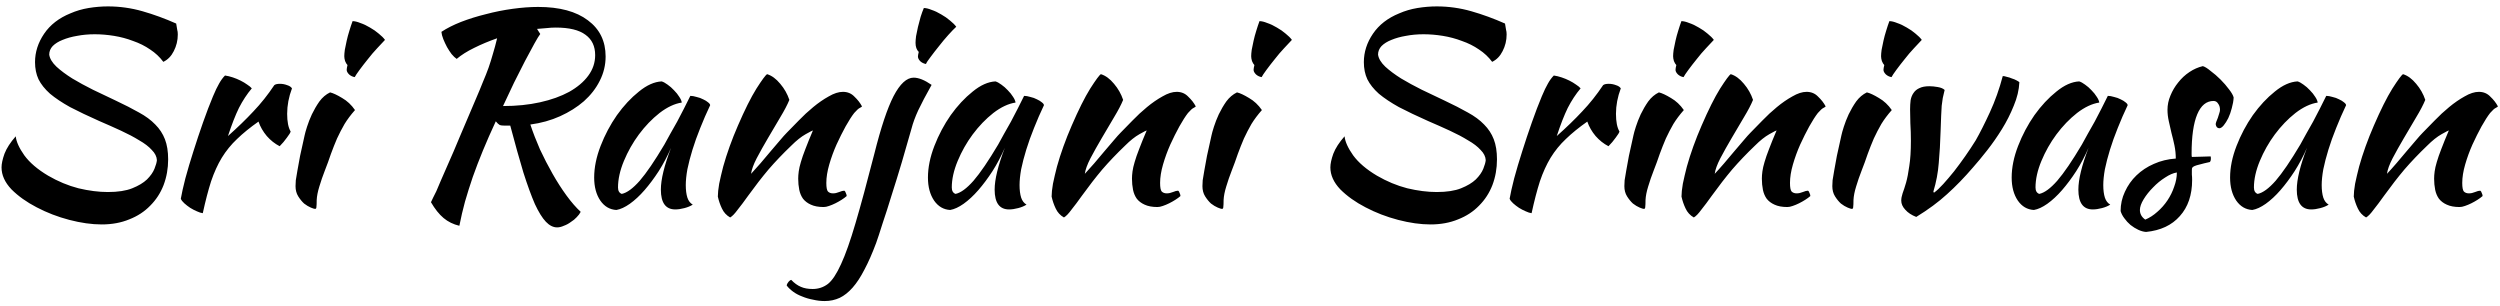 <svg width="196" height="24" viewBox="0 0 196 24" fill="none" xmlns="http://www.w3.org/2000/svg">
<path d="M13.813 1.846C13.855 2.084 13.883 2.252 13.897 2.35C13.925 2.434 13.939 2.553 13.939 2.707C13.939 3.169 13.834 3.603 13.624 4.009C13.428 4.401 13.155 4.681 12.805 4.849C12.525 4.471 12.182 4.149 11.776 3.883C11.37 3.603 10.922 3.379 10.432 3.211C9.956 3.029 9.459 2.896 8.941 2.812C8.423 2.728 7.919 2.686 7.429 2.686C6.939 2.686 6.477 2.728 6.043 2.812C5.623 2.882 5.245 2.987 4.909 3.127C4.587 3.253 4.328 3.414 4.132 3.61C3.95 3.806 3.859 4.03 3.859 4.282C3.901 4.59 4.09 4.905 4.426 5.227C4.762 5.535 5.175 5.843 5.665 6.151C6.155 6.445 6.694 6.739 7.282 7.033C7.884 7.327 8.472 7.607 9.046 7.873C9.76 8.209 10.376 8.524 10.894 8.818C11.412 9.098 11.839 9.413 12.175 9.763C12.511 10.099 12.763 10.484 12.931 10.918C13.099 11.352 13.183 11.877 13.183 12.493C13.183 13.207 13.064 13.879 12.826 14.509C12.588 15.125 12.238 15.664 11.776 16.126C11.328 16.588 10.782 16.945 10.138 17.197C9.494 17.463 8.773 17.596 7.975 17.596C7.191 17.596 6.344 17.477 5.434 17.239C4.524 17.001 3.67 16.672 2.872 16.252C2.088 15.846 1.43 15.377 0.898 14.845C0.38 14.299 0.121 13.725 0.121 13.123C0.121 12.843 0.198 12.486 0.352 12.052C0.52 11.618 0.814 11.163 1.234 10.687C1.276 11.107 1.5 11.604 1.906 12.178C2.326 12.752 2.949 13.284 3.775 13.774C4.545 14.222 5.336 14.551 6.148 14.761C6.974 14.957 7.744 15.055 8.458 15.055C9.242 15.055 9.879 14.957 10.369 14.761C10.859 14.565 11.244 14.334 11.524 14.068C11.804 13.788 12 13.508 12.112 13.228C12.224 12.948 12.287 12.724 12.301 12.556C12.287 12.276 12.154 12.01 11.902 11.758C11.664 11.492 11.335 11.24 10.915 11.002C10.509 10.75 10.033 10.498 9.487 10.246C8.941 9.994 8.374 9.742 7.786 9.49C6.904 9.098 6.141 8.734 5.497 8.398C4.867 8.048 4.342 7.698 3.922 7.348C3.516 6.984 3.215 6.606 3.019 6.214C2.837 5.822 2.746 5.374 2.746 4.87C2.746 4.086 2.984 3.344 3.46 2.644C3.936 1.944 4.622 1.412 5.518 1.048C5.966 0.852 6.442 0.712 6.946 0.628C7.464 0.544 7.968 0.502 8.458 0.502C9.382 0.502 10.285 0.628 11.167 0.88C12.049 1.132 12.931 1.454 13.813 1.846ZM14.176 15.58C14.246 15.174 14.365 14.642 14.533 13.984C14.715 13.312 14.925 12.605 15.163 11.863C15.401 11.107 15.653 10.351 15.919 9.595C16.185 8.839 16.444 8.16 16.696 7.558C16.878 7.124 17.039 6.788 17.179 6.55C17.319 6.298 17.473 6.088 17.641 5.92C17.837 5.948 18.04 5.997 18.25 6.067C18.46 6.137 18.663 6.221 18.859 6.319C19.055 6.417 19.23 6.522 19.384 6.634C19.538 6.732 19.657 6.83 19.741 6.928C19.363 7.376 19.027 7.887 18.733 8.461C18.453 9.035 18.166 9.77 17.872 10.666C18.628 9.994 19.293 9.35 19.867 8.734C20.455 8.118 21.001 7.432 21.505 6.676C21.589 6.606 21.736 6.571 21.946 6.571C22.142 6.571 22.331 6.606 22.513 6.676C22.695 6.732 22.821 6.816 22.891 6.928C22.639 7.6 22.513 8.265 22.513 8.923C22.513 9.539 22.604 10.001 22.786 10.309C22.772 10.393 22.674 10.554 22.492 10.792C22.324 11.03 22.135 11.254 21.925 11.464C21.547 11.268 21.211 11.002 20.917 10.666C20.623 10.316 20.406 9.938 20.266 9.532C19.608 9.994 19.048 10.449 18.586 10.897C18.124 11.331 17.725 11.821 17.389 12.367C17.067 12.899 16.787 13.515 16.549 14.215C16.325 14.915 16.108 15.748 15.898 16.714C15.772 16.7 15.618 16.651 15.436 16.567C15.268 16.497 15.093 16.406 14.911 16.294C14.743 16.182 14.589 16.063 14.449 15.937C14.309 15.811 14.218 15.692 14.176 15.58ZM23.17 14.593C23.17 14.467 23.177 14.313 23.191 14.131C23.219 13.935 23.261 13.683 23.317 13.375C23.373 13.053 23.443 12.668 23.527 12.22C23.625 11.772 23.744 11.233 23.884 10.603C23.912 10.463 23.975 10.239 24.073 9.931C24.171 9.623 24.297 9.301 24.451 8.965C24.619 8.615 24.815 8.279 25.039 7.957C25.277 7.635 25.557 7.397 25.879 7.243C26.117 7.299 26.432 7.446 26.824 7.684C27.216 7.908 27.552 8.223 27.832 8.629C27.51 8.993 27.237 9.357 27.013 9.721C26.803 10.085 26.607 10.463 26.425 10.855C26.257 11.247 26.096 11.653 25.942 12.073C25.802 12.493 25.641 12.934 25.459 13.396C25.305 13.788 25.165 14.194 25.039 14.614C24.913 15.02 24.843 15.377 24.829 15.685C24.829 15.937 24.822 16.112 24.808 16.21C24.808 16.322 24.773 16.378 24.703 16.378C24.647 16.378 24.535 16.343 24.367 16.273C24.199 16.203 24.024 16.098 23.842 15.958C23.674 15.804 23.52 15.615 23.38 15.391C23.24 15.167 23.17 14.901 23.17 14.593ZM27.181 5.479C27.181 5.395 27.202 5.269 27.244 5.101C27.174 5.031 27.111 4.926 27.055 4.786C27.013 4.646 26.992 4.52 26.992 4.408C26.992 4.282 27.006 4.114 27.034 3.904C27.076 3.68 27.125 3.442 27.181 3.19C27.237 2.938 27.307 2.679 27.391 2.413C27.475 2.133 27.559 1.881 27.643 1.657C27.811 1.657 28.014 1.706 28.252 1.804C28.504 1.888 28.756 2.007 29.008 2.161C29.26 2.301 29.491 2.462 29.701 2.644C29.911 2.812 30.072 2.973 30.184 3.127C30.03 3.281 29.827 3.498 29.575 3.778C29.323 4.044 29.078 4.331 28.84 4.639C28.602 4.933 28.385 5.213 28.189 5.479C27.993 5.745 27.867 5.934 27.811 6.046C27.643 6.018 27.496 5.948 27.37 5.836C27.244 5.71 27.181 5.591 27.181 5.479ZM47.48 4.429C47.48 5.101 47.326 5.738 47.018 6.34C46.724 6.928 46.311 7.46 45.779 7.936C45.247 8.398 44.624 8.79 43.91 9.112C43.196 9.434 42.419 9.651 41.579 9.763C41.789 10.393 42.041 11.044 42.335 11.716C42.643 12.374 42.972 13.011 43.322 13.627C43.672 14.243 44.036 14.81 44.414 15.328C44.792 15.846 45.163 16.273 45.527 16.609C45.457 16.749 45.352 16.889 45.212 17.029C45.086 17.169 44.932 17.295 44.75 17.407C44.582 17.533 44.4 17.631 44.204 17.701C44.022 17.785 43.847 17.827 43.679 17.827C43.371 17.827 43.077 17.68 42.797 17.386C42.517 17.092 42.23 16.63 41.936 16C41.656 15.356 41.355 14.53 41.033 13.522C40.725 12.5 40.382 11.275 40.004 9.847C39.85 9.847 39.696 9.847 39.542 9.847C39.388 9.847 39.269 9.833 39.185 9.805C39.087 9.749 38.982 9.651 38.87 9.511C38.492 10.323 38.156 11.086 37.862 11.8C37.568 12.514 37.302 13.207 37.064 13.879C36.84 14.537 36.637 15.181 36.455 15.811C36.287 16.427 36.14 17.057 36.014 17.701C35.538 17.589 35.125 17.386 34.775 17.092C34.425 16.798 34.096 16.385 33.788 15.853C33.844 15.727 33.9 15.608 33.956 15.496C34.026 15.37 34.11 15.202 34.208 14.992C34.306 14.768 34.425 14.488 34.565 14.152C34.719 13.816 34.915 13.368 35.153 12.808C35.405 12.248 35.699 11.562 36.035 10.75C36.385 9.938 36.805 8.951 37.295 7.789C37.519 7.271 37.708 6.816 37.862 6.424C38.03 6.032 38.177 5.661 38.303 5.311C38.429 4.947 38.541 4.59 38.639 4.24C38.751 3.876 38.863 3.463 38.975 3.001C38.331 3.225 37.729 3.477 37.169 3.757C36.623 4.023 36.168 4.31 35.804 4.618C35.678 4.534 35.545 4.408 35.405 4.24C35.279 4.072 35.16 3.89 35.048 3.694C34.936 3.484 34.838 3.274 34.754 3.064C34.67 2.854 34.621 2.665 34.607 2.497C35.027 2.217 35.538 1.958 36.14 1.72C36.756 1.482 37.407 1.279 38.093 1.111C38.779 0.929 39.479 0.789 40.193 0.691C40.907 0.593 41.572 0.544 42.188 0.544C43.868 0.544 45.17 0.894 46.094 1.594C47.018 2.28 47.48 3.225 47.48 4.429ZM42.356 2.665C42.258 2.791 42.104 3.043 41.894 3.421C41.684 3.799 41.439 4.254 41.159 4.786C40.893 5.304 40.606 5.871 40.298 6.487C40.004 7.103 39.717 7.712 39.437 8.314C40.487 8.314 41.453 8.216 42.335 8.02C43.217 7.824 43.98 7.551 44.624 7.201C45.268 6.837 45.765 6.417 46.115 5.941C46.479 5.451 46.661 4.912 46.661 4.324C46.661 3.624 46.409 3.092 45.905 2.728C45.401 2.35 44.624 2.161 43.574 2.161C43.336 2.161 43.098 2.175 42.86 2.203C42.622 2.217 42.37 2.238 42.104 2.266L42.356 2.665ZM54.122 7.516C54.262 7.516 54.423 7.544 54.605 7.6C54.801 7.642 54.976 7.705 55.13 7.789C55.284 7.859 55.41 7.936 55.508 8.02C55.62 8.104 55.676 8.181 55.676 8.251C55.396 8.839 55.137 9.434 54.899 10.036C54.661 10.624 54.458 11.191 54.29 11.737C54.122 12.283 53.989 12.794 53.891 13.27C53.807 13.746 53.765 14.159 53.765 14.509C53.765 14.901 53.807 15.23 53.891 15.496C53.975 15.748 54.115 15.93 54.311 16.042C54.143 16.154 53.926 16.245 53.66 16.315C53.394 16.385 53.156 16.42 52.946 16.42C52.19 16.42 51.812 15.902 51.812 14.866C51.812 14.068 52.078 12.976 52.61 11.59C52.33 12.234 52.008 12.843 51.644 13.417C51.28 13.977 50.909 14.474 50.531 14.908C50.153 15.342 49.768 15.699 49.376 15.979C48.998 16.245 48.648 16.406 48.326 16.462C47.808 16.434 47.388 16.189 47.066 15.727C46.744 15.251 46.583 14.649 46.583 13.921C46.583 13.137 46.751 12.311 47.087 11.443C47.423 10.575 47.85 9.77 48.368 9.028C48.9 8.286 49.474 7.67 50.09 7.18C50.706 6.676 51.301 6.41 51.875 6.382C52.015 6.424 52.169 6.508 52.337 6.634C52.519 6.76 52.687 6.907 52.841 7.075C53.009 7.243 53.149 7.418 53.261 7.6C53.373 7.768 53.436 7.915 53.45 8.041C52.89 8.125 52.309 8.398 51.707 8.86C51.119 9.322 50.58 9.882 50.09 10.54C49.614 11.184 49.222 11.877 48.914 12.619C48.606 13.361 48.452 14.054 48.452 14.698C48.452 14.964 48.55 15.132 48.746 15.202C49.152 15.118 49.621 14.775 50.153 14.173C50.685 13.557 51.329 12.612 52.085 11.338C52.225 11.086 52.379 10.806 52.547 10.498C52.729 10.19 52.911 9.868 53.093 9.532C53.275 9.196 53.45 8.86 53.618 8.524C53.8 8.174 53.968 7.838 54.122 7.516ZM60.143 5.815C60.507 5.927 60.85 6.179 61.172 6.571C61.494 6.949 61.732 7.369 61.886 7.831C61.732 8.209 61.494 8.664 61.172 9.196C60.85 9.728 60.528 10.274 60.206 10.834C59.884 11.38 59.59 11.905 59.324 12.409C59.072 12.899 58.925 13.305 58.883 13.627C59.107 13.389 59.352 13.116 59.618 12.808C59.898 12.486 60.164 12.171 60.416 11.863C60.682 11.541 60.927 11.254 61.151 11.002C61.375 10.736 61.55 10.54 61.676 10.414C61.942 10.134 62.257 9.812 62.621 9.448C62.985 9.07 63.363 8.72 63.755 8.398C64.161 8.062 64.567 7.782 64.973 7.558C65.379 7.32 65.75 7.201 66.086 7.201C66.45 7.201 66.751 7.327 66.989 7.579C67.241 7.817 67.437 8.069 67.577 8.335C67.577 8.363 67.521 8.405 67.409 8.461C67.311 8.503 67.164 8.636 66.968 8.86C66.772 9.112 66.548 9.462 66.296 9.91C66.058 10.344 65.82 10.82 65.582 11.338C65.358 11.842 65.169 12.36 65.015 12.892C64.861 13.424 64.784 13.907 64.784 14.341C64.784 14.691 64.826 14.915 64.91 15.013C65.008 15.111 65.141 15.16 65.309 15.16C65.463 15.16 65.624 15.125 65.792 15.055C65.96 14.985 66.093 14.95 66.191 14.95C66.247 14.978 66.289 15.041 66.317 15.139C66.359 15.223 66.38 15.3 66.38 15.37C66.268 15.468 66.135 15.566 65.981 15.664C65.827 15.762 65.666 15.853 65.498 15.937C65.33 16.021 65.162 16.091 64.994 16.147C64.84 16.203 64.7 16.231 64.574 16.231C64.168 16.231 63.832 16.168 63.566 16.042C63.314 15.93 63.111 15.776 62.957 15.58C62.817 15.384 62.719 15.153 62.663 14.887C62.607 14.607 62.579 14.313 62.579 14.005C62.579 13.837 62.593 13.648 62.621 13.438C62.649 13.228 62.705 12.983 62.789 12.703C62.873 12.409 62.992 12.066 63.146 11.674C63.3 11.268 63.496 10.785 63.734 10.225C63.706 10.225 63.517 10.323 63.167 10.519C62.817 10.715 62.439 11.016 62.033 11.422C61.375 12.052 60.78 12.675 60.248 13.291C59.73 13.907 59.198 14.593 58.652 15.349C58.344 15.783 58.071 16.147 57.833 16.441C57.609 16.749 57.413 16.952 57.245 17.05C56.951 16.882 56.734 16.644 56.594 16.336C56.454 16.042 56.349 15.734 56.279 15.412C56.279 15.146 56.314 14.81 56.384 14.404C56.468 13.998 56.573 13.55 56.699 13.06C56.839 12.556 57.007 12.031 57.203 11.485C57.399 10.939 57.616 10.393 57.854 9.847C58.386 8.615 58.869 7.649 59.303 6.949C59.751 6.249 60.031 5.871 60.143 5.815ZM68.544 12.073C69.062 10.001 69.566 8.489 70.056 7.537C70.56 6.571 71.085 6.088 71.631 6.088C72.023 6.088 72.492 6.277 73.038 6.655C72.59 7.453 72.24 8.118 71.988 8.65C71.75 9.168 71.575 9.644 71.463 10.078C71.225 10.918 70.973 11.793 70.707 12.703C70.441 13.599 70.175 14.46 69.909 15.286C69.657 16.112 69.419 16.854 69.195 17.512C68.985 18.184 68.817 18.695 68.691 19.045C68.383 19.871 68.075 20.571 67.767 21.145C67.473 21.719 67.165 22.188 66.843 22.552C66.521 22.916 66.185 23.182 65.835 23.35C65.471 23.518 65.079 23.602 64.659 23.602C64.351 23.602 64.05 23.567 63.756 23.497C63.448 23.441 63.161 23.357 62.895 23.245C62.629 23.147 62.391 23.021 62.181 22.867C61.971 22.713 61.803 22.552 61.677 22.384C61.691 22.286 61.74 22.188 61.824 22.09C61.894 22.006 61.964 21.957 62.034 21.943C62.272 22.195 62.524 22.377 62.79 22.489C63.042 22.601 63.35 22.657 63.714 22.657C64.162 22.657 64.561 22.524 64.911 22.258C65.247 21.992 65.59 21.474 65.94 20.704C66.29 19.948 66.668 18.877 67.074 17.491C67.48 16.119 67.97 14.313 68.544 12.073ZM71.967 4.429C71.967 4.359 71.988 4.24 72.03 4.072C71.862 3.904 71.778 3.666 71.778 3.358C71.778 3.232 71.792 3.057 71.82 2.833C71.862 2.609 71.911 2.371 71.967 2.119C72.037 1.853 72.107 1.587 72.177 1.321C72.261 1.055 72.345 0.824 72.429 0.628C72.597 0.628 72.8 0.677 73.038 0.775C73.29 0.859 73.542 0.978 73.794 1.132C74.046 1.272 74.277 1.433 74.487 1.615C74.697 1.783 74.858 1.944 74.97 2.098C74.802 2.252 74.592 2.469 74.34 2.749C74.088 3.029 73.843 3.323 73.605 3.631C73.367 3.925 73.15 4.205 72.954 4.471C72.758 4.723 72.639 4.905 72.597 5.017C72.429 4.989 72.282 4.919 72.156 4.807C72.03 4.681 71.967 4.555 71.967 4.429ZM80.29 7.516C80.43 7.516 80.591 7.544 80.773 7.6C80.969 7.642 81.144 7.705 81.298 7.789C81.452 7.859 81.578 7.936 81.676 8.02C81.788 8.104 81.844 8.181 81.844 8.251C81.564 8.839 81.305 9.434 81.067 10.036C80.829 10.624 80.626 11.191 80.458 11.737C80.29 12.283 80.157 12.794 80.059 13.27C79.975 13.746 79.933 14.159 79.933 14.509C79.933 14.901 79.975 15.23 80.059 15.496C80.143 15.748 80.283 15.93 80.479 16.042C80.311 16.154 80.094 16.245 79.828 16.315C79.562 16.385 79.324 16.42 79.114 16.42C78.358 16.42 77.98 15.902 77.98 14.866C77.98 14.068 78.246 12.976 78.778 11.59C78.498 12.234 78.176 12.843 77.812 13.417C77.448 13.977 77.077 14.474 76.699 14.908C76.321 15.342 75.936 15.699 75.544 15.979C75.166 16.245 74.816 16.406 74.494 16.462C73.976 16.434 73.556 16.189 73.234 15.727C72.912 15.251 72.751 14.649 72.751 13.921C72.751 13.137 72.919 12.311 73.255 11.443C73.591 10.575 74.018 9.77 74.536 9.028C75.068 8.286 75.642 7.67 76.258 7.18C76.874 6.676 77.469 6.41 78.043 6.382C78.183 6.424 78.337 6.508 78.505 6.634C78.687 6.76 78.855 6.907 79.009 7.075C79.177 7.243 79.317 7.418 79.429 7.6C79.541 7.768 79.604 7.915 79.618 8.041C79.058 8.125 78.477 8.398 77.875 8.86C77.287 9.322 76.748 9.882 76.258 10.54C75.782 11.184 75.39 11.877 75.082 12.619C74.774 13.361 74.62 14.054 74.62 14.698C74.62 14.964 74.718 15.132 74.914 15.202C75.32 15.118 75.789 14.775 76.321 14.173C76.853 13.557 77.497 12.612 78.253 11.338C78.393 11.086 78.547 10.806 78.715 10.498C78.897 10.19 79.079 9.868 79.261 9.532C79.443 9.196 79.618 8.86 79.786 8.524C79.968 8.174 80.136 7.838 80.29 7.516ZM86.311 5.815C86.675 5.927 87.018 6.179 87.34 6.571C87.662 6.949 87.9 7.369 88.054 7.831C87.9 8.209 87.662 8.664 87.34 9.196C87.018 9.728 86.696 10.274 86.374 10.834C86.052 11.38 85.758 11.905 85.492 12.409C85.24 12.899 85.093 13.305 85.051 13.627C85.275 13.389 85.52 13.116 85.786 12.808C86.066 12.486 86.332 12.171 86.584 11.863C86.85 11.541 87.095 11.254 87.319 11.002C87.543 10.736 87.718 10.54 87.844 10.414C88.11 10.134 88.425 9.812 88.789 9.448C89.153 9.07 89.531 8.72 89.923 8.398C90.329 8.062 90.735 7.782 91.141 7.558C91.547 7.32 91.918 7.201 92.254 7.201C92.618 7.201 92.919 7.327 93.157 7.579C93.409 7.817 93.605 8.069 93.745 8.335C93.745 8.363 93.689 8.405 93.577 8.461C93.479 8.503 93.332 8.636 93.136 8.86C92.94 9.112 92.716 9.462 92.464 9.91C92.226 10.344 91.988 10.82 91.75 11.338C91.526 11.842 91.337 12.36 91.183 12.892C91.029 13.424 90.952 13.907 90.952 14.341C90.952 14.691 90.994 14.915 91.078 15.013C91.176 15.111 91.309 15.16 91.477 15.16C91.631 15.16 91.792 15.125 91.96 15.055C92.128 14.985 92.261 14.95 92.359 14.95C92.415 14.978 92.457 15.041 92.485 15.139C92.527 15.223 92.548 15.3 92.548 15.37C92.436 15.468 92.303 15.566 92.149 15.664C91.995 15.762 91.834 15.853 91.666 15.937C91.498 16.021 91.33 16.091 91.162 16.147C91.008 16.203 90.868 16.231 90.742 16.231C90.336 16.231 90 16.168 89.734 16.042C89.482 15.93 89.279 15.776 89.125 15.58C88.985 15.384 88.887 15.153 88.831 14.887C88.775 14.607 88.747 14.313 88.747 14.005C88.747 13.837 88.761 13.648 88.789 13.438C88.817 13.228 88.873 12.983 88.957 12.703C89.041 12.409 89.16 12.066 89.314 11.674C89.468 11.268 89.664 10.785 89.902 10.225C89.874 10.225 89.685 10.323 89.335 10.519C88.985 10.715 88.607 11.016 88.201 11.422C87.543 12.052 86.948 12.675 86.416 13.291C85.898 13.907 85.366 14.593 84.82 15.349C84.512 15.783 84.239 16.147 84.001 16.441C83.777 16.749 83.581 16.952 83.413 17.05C83.119 16.882 82.902 16.644 82.762 16.336C82.622 16.042 82.517 15.734 82.447 15.412C82.447 15.146 82.482 14.81 82.552 14.404C82.636 13.998 82.741 13.55 82.867 13.06C83.007 12.556 83.175 12.031 83.371 11.485C83.567 10.939 83.784 10.393 84.022 9.847C84.554 8.615 85.037 7.649 85.471 6.949C85.919 6.249 86.199 5.871 86.311 5.815ZM94.271 14.593C94.271 14.467 94.278 14.313 94.292 14.131C94.32 13.935 94.362 13.683 94.418 13.375C94.474 13.053 94.544 12.668 94.628 12.22C94.726 11.772 94.845 11.233 94.985 10.603C95.013 10.463 95.076 10.239 95.174 9.931C95.272 9.623 95.398 9.301 95.552 8.965C95.72 8.615 95.916 8.279 96.14 7.957C96.378 7.635 96.658 7.397 96.98 7.243C97.218 7.299 97.533 7.446 97.925 7.684C98.317 7.908 98.653 8.223 98.933 8.629C98.611 8.993 98.338 9.357 98.114 9.721C97.904 10.085 97.708 10.463 97.526 10.855C97.358 11.247 97.197 11.653 97.043 12.073C96.903 12.493 96.742 12.934 96.56 13.396C96.406 13.788 96.266 14.194 96.14 14.614C96.014 15.02 95.944 15.377 95.93 15.685C95.93 15.937 95.923 16.112 95.909 16.21C95.909 16.322 95.874 16.378 95.804 16.378C95.748 16.378 95.636 16.343 95.468 16.273C95.3 16.203 95.125 16.098 94.943 15.958C94.775 15.804 94.621 15.615 94.481 15.391C94.341 15.167 94.271 14.901 94.271 14.593ZM98.282 5.479C98.282 5.395 98.303 5.269 98.345 5.101C98.275 5.031 98.212 4.926 98.156 4.786C98.114 4.646 98.093 4.52 98.093 4.408C98.093 4.282 98.107 4.114 98.135 3.904C98.177 3.68 98.226 3.442 98.282 3.19C98.338 2.938 98.408 2.679 98.492 2.413C98.576 2.133 98.66 1.881 98.744 1.657C98.912 1.657 99.115 1.706 99.353 1.804C99.605 1.888 99.857 2.007 100.109 2.161C100.361 2.301 100.592 2.462 100.802 2.644C101.012 2.812 101.173 2.973 101.285 3.127C101.131 3.281 100.928 3.498 100.676 3.778C100.424 4.044 100.179 4.331 99.941 4.639C99.703 4.933 99.486 5.213 99.29 5.479C99.094 5.745 98.968 5.934 98.912 6.046C98.744 6.018 98.597 5.948 98.471 5.836C98.345 5.71 98.282 5.591 98.282 5.479ZM117.993 1.846C118.035 2.084 118.063 2.252 118.077 2.35C118.105 2.434 118.119 2.553 118.119 2.707C118.119 3.169 118.014 3.603 117.804 4.009C117.608 4.401 117.335 4.681 116.985 4.849C116.705 4.471 116.362 4.149 115.956 3.883C115.55 3.603 115.102 3.379 114.612 3.211C114.136 3.029 113.639 2.896 113.121 2.812C112.603 2.728 112.099 2.686 111.609 2.686C111.119 2.686 110.657 2.728 110.223 2.812C109.803 2.882 109.425 2.987 109.089 3.127C108.767 3.253 108.508 3.414 108.312 3.61C108.13 3.806 108.039 4.03 108.039 4.282C108.081 4.59 108.27 4.905 108.606 5.227C108.942 5.535 109.355 5.843 109.845 6.151C110.335 6.445 110.874 6.739 111.462 7.033C112.064 7.327 112.652 7.607 113.226 7.873C113.94 8.209 114.556 8.524 115.074 8.818C115.592 9.098 116.019 9.413 116.355 9.763C116.691 10.099 116.943 10.484 117.111 10.918C117.279 11.352 117.363 11.877 117.363 12.493C117.363 13.207 117.244 13.879 117.006 14.509C116.768 15.125 116.418 15.664 115.956 16.126C115.508 16.588 114.962 16.945 114.318 17.197C113.674 17.463 112.953 17.596 112.155 17.596C111.371 17.596 110.524 17.477 109.614 17.239C108.704 17.001 107.85 16.672 107.052 16.252C106.268 15.846 105.61 15.377 105.078 14.845C104.56 14.299 104.301 13.725 104.301 13.123C104.301 12.843 104.378 12.486 104.532 12.052C104.7 11.618 104.994 11.163 105.414 10.687C105.456 11.107 105.68 11.604 106.086 12.178C106.506 12.752 107.129 13.284 107.955 13.774C108.725 14.222 109.516 14.551 110.328 14.761C111.154 14.957 111.924 15.055 112.638 15.055C113.422 15.055 114.059 14.957 114.549 14.761C115.039 14.565 115.424 14.334 115.704 14.068C115.984 13.788 116.18 13.508 116.292 13.228C116.404 12.948 116.467 12.724 116.481 12.556C116.467 12.276 116.334 12.01 116.082 11.758C115.844 11.492 115.515 11.24 115.095 11.002C114.689 10.75 114.213 10.498 113.667 10.246C113.121 9.994 112.554 9.742 111.966 9.49C111.084 9.098 110.321 8.734 109.677 8.398C109.047 8.048 108.522 7.698 108.102 7.348C107.696 6.984 107.395 6.606 107.199 6.214C107.017 5.822 106.926 5.374 106.926 4.87C106.926 4.086 107.164 3.344 107.64 2.644C108.116 1.944 108.802 1.412 109.698 1.048C110.146 0.852 110.622 0.712 111.126 0.628C111.644 0.544 112.148 0.502 112.638 0.502C113.562 0.502 114.465 0.628 115.347 0.88C116.229 1.132 117.111 1.454 117.993 1.846ZM118.355 15.58C118.425 15.174 118.544 14.642 118.712 13.984C118.894 13.312 119.104 12.605 119.342 11.863C119.58 11.107 119.832 10.351 120.098 9.595C120.364 8.839 120.623 8.16 120.875 7.558C121.057 7.124 121.218 6.788 121.358 6.55C121.498 6.298 121.652 6.088 121.82 5.92C122.016 5.948 122.219 5.997 122.429 6.067C122.639 6.137 122.842 6.221 123.038 6.319C123.234 6.417 123.409 6.522 123.563 6.634C123.717 6.732 123.836 6.83 123.92 6.928C123.542 7.376 123.206 7.887 122.912 8.461C122.632 9.035 122.345 9.77 122.051 10.666C122.807 9.994 123.472 9.35 124.046 8.734C124.634 8.118 125.18 7.432 125.684 6.676C125.768 6.606 125.915 6.571 126.125 6.571C126.321 6.571 126.51 6.606 126.692 6.676C126.874 6.732 127 6.816 127.07 6.928C126.818 7.6 126.692 8.265 126.692 8.923C126.692 9.539 126.783 10.001 126.965 10.309C126.951 10.393 126.853 10.554 126.671 10.792C126.503 11.03 126.314 11.254 126.104 11.464C125.726 11.268 125.39 11.002 125.096 10.666C124.802 10.316 124.585 9.938 124.445 9.532C123.787 9.994 123.227 10.449 122.765 10.897C122.303 11.331 121.904 11.821 121.568 12.367C121.246 12.899 120.966 13.515 120.728 14.215C120.504 14.915 120.287 15.748 120.077 16.714C119.951 16.7 119.797 16.651 119.615 16.567C119.447 16.497 119.272 16.406 119.09 16.294C118.922 16.182 118.768 16.063 118.628 15.937C118.488 15.811 118.397 15.692 118.355 15.58ZM127.35 14.593C127.35 14.467 127.357 14.313 127.371 14.131C127.399 13.935 127.441 13.683 127.497 13.375C127.553 13.053 127.623 12.668 127.707 12.22C127.805 11.772 127.924 11.233 128.064 10.603C128.092 10.463 128.155 10.239 128.253 9.931C128.351 9.623 128.477 9.301 128.631 8.965C128.799 8.615 128.995 8.279 129.219 7.957C129.457 7.635 129.737 7.397 130.059 7.243C130.297 7.299 130.612 7.446 131.004 7.684C131.396 7.908 131.732 8.223 132.012 8.629C131.69 8.993 131.417 9.357 131.193 9.721C130.983 10.085 130.787 10.463 130.605 10.855C130.437 11.247 130.276 11.653 130.122 12.073C129.982 12.493 129.821 12.934 129.639 13.396C129.485 13.788 129.345 14.194 129.219 14.614C129.093 15.02 129.023 15.377 129.009 15.685C129.009 15.937 129.002 16.112 128.988 16.21C128.988 16.322 128.953 16.378 128.883 16.378C128.827 16.378 128.715 16.343 128.547 16.273C128.379 16.203 128.204 16.098 128.022 15.958C127.854 15.804 127.7 15.615 127.56 15.391C127.42 15.167 127.35 14.901 127.35 14.593ZM131.361 5.479C131.361 5.395 131.382 5.269 131.424 5.101C131.354 5.031 131.291 4.926 131.235 4.786C131.193 4.646 131.172 4.52 131.172 4.408C131.172 4.282 131.186 4.114 131.214 3.904C131.256 3.68 131.305 3.442 131.361 3.19C131.417 2.938 131.487 2.679 131.571 2.413C131.655 2.133 131.739 1.881 131.823 1.657C131.991 1.657 132.194 1.706 132.432 1.804C132.684 1.888 132.936 2.007 133.188 2.161C133.44 2.301 133.671 2.462 133.881 2.644C134.091 2.812 134.252 2.973 134.364 3.127C134.21 3.281 134.007 3.498 133.755 3.778C133.503 4.044 133.258 4.331 133.02 4.639C132.782 4.933 132.565 5.213 132.369 5.479C132.173 5.745 132.047 5.934 131.991 6.046C131.823 6.018 131.676 5.948 131.55 5.836C131.424 5.71 131.361 5.591 131.361 5.479ZM135.694 5.815C136.058 5.927 136.401 6.179 136.723 6.571C137.045 6.949 137.283 7.369 137.437 7.831C137.283 8.209 137.045 8.664 136.723 9.196C136.401 9.728 136.079 10.274 135.757 10.834C135.435 11.38 135.141 11.905 134.875 12.409C134.623 12.899 134.476 13.305 134.434 13.627C134.658 13.389 134.903 13.116 135.169 12.808C135.449 12.486 135.715 12.171 135.967 11.863C136.233 11.541 136.478 11.254 136.702 11.002C136.926 10.736 137.101 10.54 137.227 10.414C137.493 10.134 137.808 9.812 138.172 9.448C138.536 9.07 138.914 8.72 139.306 8.398C139.712 8.062 140.118 7.782 140.524 7.558C140.93 7.32 141.301 7.201 141.637 7.201C142.001 7.201 142.302 7.327 142.54 7.579C142.792 7.817 142.988 8.069 143.128 8.335C143.128 8.363 143.072 8.405 142.96 8.461C142.862 8.503 142.715 8.636 142.519 8.86C142.323 9.112 142.099 9.462 141.847 9.91C141.609 10.344 141.371 10.82 141.133 11.338C140.909 11.842 140.72 12.36 140.566 12.892C140.412 13.424 140.335 13.907 140.335 14.341C140.335 14.691 140.377 14.915 140.461 15.013C140.559 15.111 140.692 15.16 140.86 15.16C141.014 15.16 141.175 15.125 141.343 15.055C141.511 14.985 141.644 14.95 141.742 14.95C141.798 14.978 141.84 15.041 141.868 15.139C141.91 15.223 141.931 15.3 141.931 15.37C141.819 15.468 141.686 15.566 141.532 15.664C141.378 15.762 141.217 15.853 141.049 15.937C140.881 16.021 140.713 16.091 140.545 16.147C140.391 16.203 140.251 16.231 140.125 16.231C139.719 16.231 139.383 16.168 139.117 16.042C138.865 15.93 138.662 15.776 138.508 15.58C138.368 15.384 138.27 15.153 138.214 14.887C138.158 14.607 138.13 14.313 138.13 14.005C138.13 13.837 138.144 13.648 138.172 13.438C138.2 13.228 138.256 12.983 138.34 12.703C138.424 12.409 138.543 12.066 138.697 11.674C138.851 11.268 139.047 10.785 139.285 10.225C139.257 10.225 139.068 10.323 138.718 10.519C138.368 10.715 137.99 11.016 137.584 11.422C136.926 12.052 136.331 12.675 135.799 13.291C135.281 13.907 134.749 14.593 134.203 15.349C133.895 15.783 133.622 16.147 133.384 16.441C133.16 16.749 132.964 16.952 132.796 17.05C132.502 16.882 132.285 16.644 132.145 16.336C132.005 16.042 131.9 15.734 131.83 15.412C131.83 15.146 131.865 14.81 131.935 14.404C132.019 13.998 132.124 13.55 132.25 13.06C132.39 12.556 132.558 12.031 132.754 11.485C132.95 10.939 133.167 10.393 133.405 9.847C133.937 8.615 134.42 7.649 134.854 6.949C135.302 6.249 135.582 5.871 135.694 5.815ZM143.654 14.593C143.654 14.467 143.661 14.313 143.675 14.131C143.703 13.935 143.745 13.683 143.801 13.375C143.857 13.053 143.927 12.668 144.011 12.22C144.109 11.772 144.228 11.233 144.368 10.603C144.396 10.463 144.459 10.239 144.557 9.931C144.655 9.623 144.781 9.301 144.935 8.965C145.103 8.615 145.299 8.279 145.523 7.957C145.761 7.635 146.041 7.397 146.363 7.243C146.601 7.299 146.916 7.446 147.308 7.684C147.7 7.908 148.036 8.223 148.316 8.629C147.994 8.993 147.721 9.357 147.497 9.721C147.287 10.085 147.091 10.463 146.909 10.855C146.741 11.247 146.58 11.653 146.426 12.073C146.286 12.493 146.125 12.934 145.943 13.396C145.789 13.788 145.649 14.194 145.523 14.614C145.397 15.02 145.327 15.377 145.313 15.685C145.313 15.937 145.306 16.112 145.292 16.21C145.292 16.322 145.257 16.378 145.187 16.378C145.131 16.378 145.019 16.343 144.851 16.273C144.683 16.203 144.508 16.098 144.326 15.958C144.158 15.804 144.004 15.615 143.864 15.391C143.724 15.167 143.654 14.901 143.654 14.593ZM147.665 5.479C147.665 5.395 147.686 5.269 147.728 5.101C147.658 5.031 147.595 4.926 147.539 4.786C147.497 4.646 147.476 4.52 147.476 4.408C147.476 4.282 147.49 4.114 147.518 3.904C147.56 3.68 147.609 3.442 147.665 3.19C147.721 2.938 147.791 2.679 147.875 2.413C147.959 2.133 148.043 1.881 148.127 1.657C148.295 1.657 148.498 1.706 148.736 1.804C148.988 1.888 149.24 2.007 149.492 2.161C149.744 2.301 149.975 2.462 150.185 2.644C150.395 2.812 150.556 2.973 150.668 3.127C150.514 3.281 150.311 3.498 150.059 3.778C149.807 4.044 149.562 4.331 149.324 4.639C149.086 4.933 148.869 5.213 148.673 5.479C148.477 5.745 148.351 5.934 148.295 6.046C148.127 6.018 147.98 5.948 147.854 5.836C147.728 5.71 147.665 5.591 147.665 5.479ZM149.751 8.566C149.751 8.314 149.765 8.076 149.793 7.852C149.835 7.628 149.912 7.439 150.024 7.285C150.136 7.117 150.29 6.991 150.486 6.907C150.682 6.809 150.941 6.76 151.263 6.76C151.459 6.76 151.676 6.781 151.914 6.823C152.166 6.865 152.348 6.942 152.46 7.054C152.404 7.292 152.355 7.502 152.313 7.684C152.285 7.866 152.257 8.069 152.229 8.293C152.215 8.503 152.201 8.762 152.187 9.07C152.173 9.364 152.159 9.749 152.145 10.225C152.117 11.177 152.068 12.031 151.998 12.787C151.942 13.529 151.802 14.271 151.578 15.013C151.578 15.069 151.599 15.097 151.641 15.097C151.851 14.943 152.089 14.719 152.355 14.425C152.621 14.131 152.901 13.802 153.195 13.438C153.489 13.06 153.783 12.661 154.077 12.241C154.371 11.821 154.644 11.408 154.896 11.002C155.232 10.414 155.603 9.679 156.009 8.797C156.415 7.915 156.751 6.97 157.017 5.962C157.101 5.962 157.206 5.983 157.332 6.025C157.472 6.053 157.605 6.095 157.731 6.151C157.871 6.193 157.99 6.242 158.088 6.298C158.2 6.354 158.277 6.403 158.319 6.445C158.291 7.047 158.144 7.663 157.878 8.293C157.626 8.923 157.318 9.532 156.954 10.12C156.59 10.708 156.205 11.261 155.799 11.779C155.393 12.297 155.022 12.745 154.686 13.123C154.014 13.907 153.335 14.607 152.649 15.223C151.977 15.839 151.172 16.434 150.234 17.008C149.87 16.868 149.583 16.679 149.373 16.441C149.163 16.217 149.058 15.979 149.058 15.727C149.058 15.559 149.093 15.37 149.163 15.16C149.247 14.936 149.338 14.656 149.436 14.32C149.534 13.97 149.618 13.536 149.688 13.018C149.772 12.5 149.814 11.842 149.814 11.044C149.814 10.582 149.8 10.12 149.772 9.658C149.758 9.182 149.751 8.818 149.751 8.566ZM165.254 7.516C165.394 7.516 165.555 7.544 165.737 7.6C165.933 7.642 166.108 7.705 166.262 7.789C166.416 7.859 166.542 7.936 166.64 8.02C166.752 8.104 166.808 8.181 166.808 8.251C166.528 8.839 166.269 9.434 166.031 10.036C165.793 10.624 165.59 11.191 165.422 11.737C165.254 12.283 165.121 12.794 165.023 13.27C164.939 13.746 164.897 14.159 164.897 14.509C164.897 14.901 164.939 15.23 165.023 15.496C165.107 15.748 165.247 15.93 165.443 16.042C165.275 16.154 165.058 16.245 164.792 16.315C164.526 16.385 164.288 16.42 164.078 16.42C163.322 16.42 162.944 15.902 162.944 14.866C162.944 14.068 163.21 12.976 163.742 11.59C163.462 12.234 163.14 12.843 162.776 13.417C162.412 13.977 162.041 14.474 161.663 14.908C161.285 15.342 160.9 15.699 160.508 15.979C160.13 16.245 159.78 16.406 159.458 16.462C158.94 16.434 158.52 16.189 158.198 15.727C157.876 15.251 157.715 14.649 157.715 13.921C157.715 13.137 157.883 12.311 158.219 11.443C158.555 10.575 158.982 9.77 159.5 9.028C160.032 8.286 160.606 7.67 161.222 7.18C161.838 6.676 162.433 6.41 163.007 6.382C163.147 6.424 163.301 6.508 163.469 6.634C163.651 6.76 163.819 6.907 163.973 7.075C164.141 7.243 164.281 7.418 164.393 7.6C164.505 7.768 164.568 7.915 164.582 8.041C164.022 8.125 163.441 8.398 162.839 8.86C162.251 9.322 161.712 9.882 161.222 10.54C160.746 11.184 160.354 11.877 160.046 12.619C159.738 13.361 159.584 14.054 159.584 14.698C159.584 14.964 159.682 15.132 159.878 15.202C160.284 15.118 160.753 14.775 161.285 14.173C161.817 13.557 162.461 12.612 163.217 11.338C163.357 11.086 163.511 10.806 163.679 10.498C163.861 10.19 164.043 9.868 164.225 9.532C164.407 9.196 164.582 8.86 164.75 8.524C164.932 8.174 165.1 7.838 165.254 7.516ZM175.118 7.642C175.104 7.908 175.055 8.188 174.971 8.482C174.901 8.762 174.81 9.021 174.698 9.259C174.586 9.483 174.467 9.672 174.341 9.826C174.215 9.98 174.096 10.057 173.984 10.057C173.83 10.043 173.739 9.938 173.711 9.742C173.711 9.7 173.725 9.637 173.753 9.553C173.795 9.455 173.837 9.35 173.879 9.238C173.921 9.126 173.956 9.014 173.984 8.902C174.026 8.79 174.047 8.692 174.047 8.608C174.047 8.412 173.998 8.251 173.9 8.125C173.816 7.985 173.697 7.915 173.543 7.915C172.983 7.915 172.556 8.265 172.262 8.965C171.968 9.665 171.821 10.694 171.821 12.052C171.821 12.192 171.828 12.276 171.842 12.304C172.136 12.29 172.395 12.283 172.619 12.283C172.857 12.269 173.088 12.262 173.312 12.262C173.326 12.29 173.333 12.346 173.333 12.43C173.333 12.556 173.305 12.647 173.249 12.703C172.927 12.773 172.668 12.836 172.472 12.892C172.29 12.934 172.15 12.976 172.052 13.018C171.954 13.06 171.891 13.109 171.863 13.165C171.849 13.207 171.842 13.27 171.842 13.354C171.842 13.466 171.842 13.578 171.842 13.69C171.856 13.802 171.863 13.942 171.863 14.11C171.863 15.286 171.541 16.231 170.897 16.945C170.267 17.659 169.385 18.072 168.251 18.184C168.055 18.17 167.852 18.114 167.642 18.016C167.432 17.918 167.229 17.792 167.033 17.638C166.851 17.484 166.69 17.309 166.55 17.113C166.41 16.931 166.312 16.742 166.256 16.546C166.256 16.014 166.368 15.51 166.592 15.034C166.816 14.544 167.117 14.117 167.495 13.753C167.887 13.375 168.342 13.074 168.86 12.85C169.392 12.612 169.966 12.472 170.582 12.43C170.582 12.08 170.547 11.737 170.477 11.401C170.407 11.065 170.33 10.743 170.246 10.435C170.176 10.113 170.106 9.805 170.036 9.511C169.966 9.203 169.931 8.902 169.931 8.608C169.931 8.23 170.008 7.859 170.162 7.495C170.316 7.117 170.519 6.774 170.771 6.466C171.023 6.144 171.317 5.871 171.653 5.647C171.989 5.423 172.339 5.269 172.703 5.185C172.857 5.227 173.06 5.353 173.312 5.563C173.578 5.759 173.837 5.983 174.089 6.235C174.341 6.487 174.565 6.746 174.761 7.012C174.957 7.264 175.076 7.474 175.118 7.642ZM168.188 17.218C168.524 17.078 168.839 16.875 169.133 16.609C169.441 16.343 169.707 16.042 169.931 15.706C170.155 15.37 170.33 15.013 170.456 14.635C170.596 14.257 170.666 13.886 170.666 13.522C170.386 13.564 170.078 13.697 169.742 13.921C169.406 14.131 169.091 14.39 168.797 14.698C168.503 14.992 168.258 15.3 168.062 15.622C167.866 15.944 167.768 16.224 167.768 16.462C167.768 16.77 167.908 17.022 168.188 17.218ZM182.378 7.516C182.518 7.516 182.679 7.544 182.861 7.6C183.057 7.642 183.232 7.705 183.386 7.789C183.54 7.859 183.666 7.936 183.764 8.02C183.876 8.104 183.932 8.181 183.932 8.251C183.652 8.839 183.393 9.434 183.155 10.036C182.917 10.624 182.714 11.191 182.546 11.737C182.378 12.283 182.245 12.794 182.147 13.27C182.063 13.746 182.021 14.159 182.021 14.509C182.021 14.901 182.063 15.23 182.147 15.496C182.231 15.748 182.371 15.93 182.567 16.042C182.399 16.154 182.182 16.245 181.916 16.315C181.65 16.385 181.412 16.42 181.202 16.42C180.446 16.42 180.068 15.902 180.068 14.866C180.068 14.068 180.334 12.976 180.866 11.59C180.586 12.234 180.264 12.843 179.9 13.417C179.536 13.977 179.165 14.474 178.787 14.908C178.409 15.342 178.024 15.699 177.632 15.979C177.254 16.245 176.904 16.406 176.582 16.462C176.064 16.434 175.644 16.189 175.322 15.727C175 15.251 174.839 14.649 174.839 13.921C174.839 13.137 175.007 12.311 175.343 11.443C175.679 10.575 176.106 9.77 176.624 9.028C177.156 8.286 177.73 7.67 178.346 7.18C178.962 6.676 179.557 6.41 180.131 6.382C180.271 6.424 180.425 6.508 180.593 6.634C180.775 6.76 180.943 6.907 181.097 7.075C181.265 7.243 181.405 7.418 181.517 7.6C181.629 7.768 181.692 7.915 181.706 8.041C181.146 8.125 180.565 8.398 179.963 8.86C179.375 9.322 178.836 9.882 178.346 10.54C177.87 11.184 177.478 11.877 177.17 12.619C176.862 13.361 176.708 14.054 176.708 14.698C176.708 14.964 176.806 15.132 177.002 15.202C177.408 15.118 177.877 14.775 178.409 14.173C178.941 13.557 179.585 12.612 180.341 11.338C180.481 11.086 180.635 10.806 180.803 10.498C180.985 10.19 181.167 9.868 181.349 9.532C181.531 9.196 181.706 8.86 181.874 8.524C182.056 8.174 182.224 7.838 182.378 7.516ZM188.399 5.815C188.763 5.927 189.106 6.179 189.428 6.571C189.75 6.949 189.988 7.369 190.142 7.831C189.988 8.209 189.75 8.664 189.428 9.196C189.106 9.728 188.784 10.274 188.462 10.834C188.14 11.38 187.846 11.905 187.58 12.409C187.328 12.899 187.181 13.305 187.139 13.627C187.363 13.389 187.608 13.116 187.874 12.808C188.154 12.486 188.42 12.171 188.672 11.863C188.938 11.541 189.183 11.254 189.407 11.002C189.631 10.736 189.806 10.54 189.932 10.414C190.198 10.134 190.513 9.812 190.877 9.448C191.241 9.07 191.619 8.72 192.011 8.398C192.417 8.062 192.823 7.782 193.229 7.558C193.635 7.32 194.006 7.201 194.342 7.201C194.706 7.201 195.007 7.327 195.245 7.579C195.497 7.817 195.693 8.069 195.833 8.335C195.833 8.363 195.777 8.405 195.665 8.461C195.567 8.503 195.42 8.636 195.224 8.86C195.028 9.112 194.804 9.462 194.552 9.91C194.314 10.344 194.076 10.82 193.838 11.338C193.614 11.842 193.425 12.36 193.271 12.892C193.117 13.424 193.04 13.907 193.04 14.341C193.04 14.691 193.082 14.915 193.166 15.013C193.264 15.111 193.397 15.16 193.565 15.16C193.719 15.16 193.88 15.125 194.048 15.055C194.216 14.985 194.349 14.95 194.447 14.95C194.503 14.978 194.545 15.041 194.573 15.139C194.615 15.223 194.636 15.3 194.636 15.37C194.524 15.468 194.391 15.566 194.237 15.664C194.083 15.762 193.922 15.853 193.754 15.937C193.586 16.021 193.418 16.091 193.25 16.147C193.096 16.203 192.956 16.231 192.83 16.231C192.424 16.231 192.088 16.168 191.822 16.042C191.57 15.93 191.367 15.776 191.213 15.58C191.073 15.384 190.975 15.153 190.919 14.887C190.863 14.607 190.835 14.313 190.835 14.005C190.835 13.837 190.849 13.648 190.877 13.438C190.905 13.228 190.961 12.983 191.045 12.703C191.129 12.409 191.248 12.066 191.402 11.674C191.556 11.268 191.752 10.785 191.99 10.225C191.962 10.225 191.773 10.323 191.423 10.519C191.073 10.715 190.695 11.016 190.289 11.422C189.631 12.052 189.036 12.675 188.504 13.291C187.986 13.907 187.454 14.593 186.908 15.349C186.6 15.783 186.327 16.147 186.089 16.441C185.865 16.749 185.669 16.952 185.501 17.05C185.207 16.882 184.99 16.644 184.85 16.336C184.71 16.042 184.605 15.734 184.535 15.412C184.535 15.146 184.57 14.81 184.64 14.404C184.724 13.998 184.829 13.55 184.955 13.06C185.095 12.556 185.263 12.031 185.459 11.485C185.655 10.939 185.872 10.393 186.11 9.847C186.642 8.615 187.125 7.649 187.559 6.949C188.007 6.249 188.287 5.871 188.399 5.815Z" fill="black"/>
</svg>
